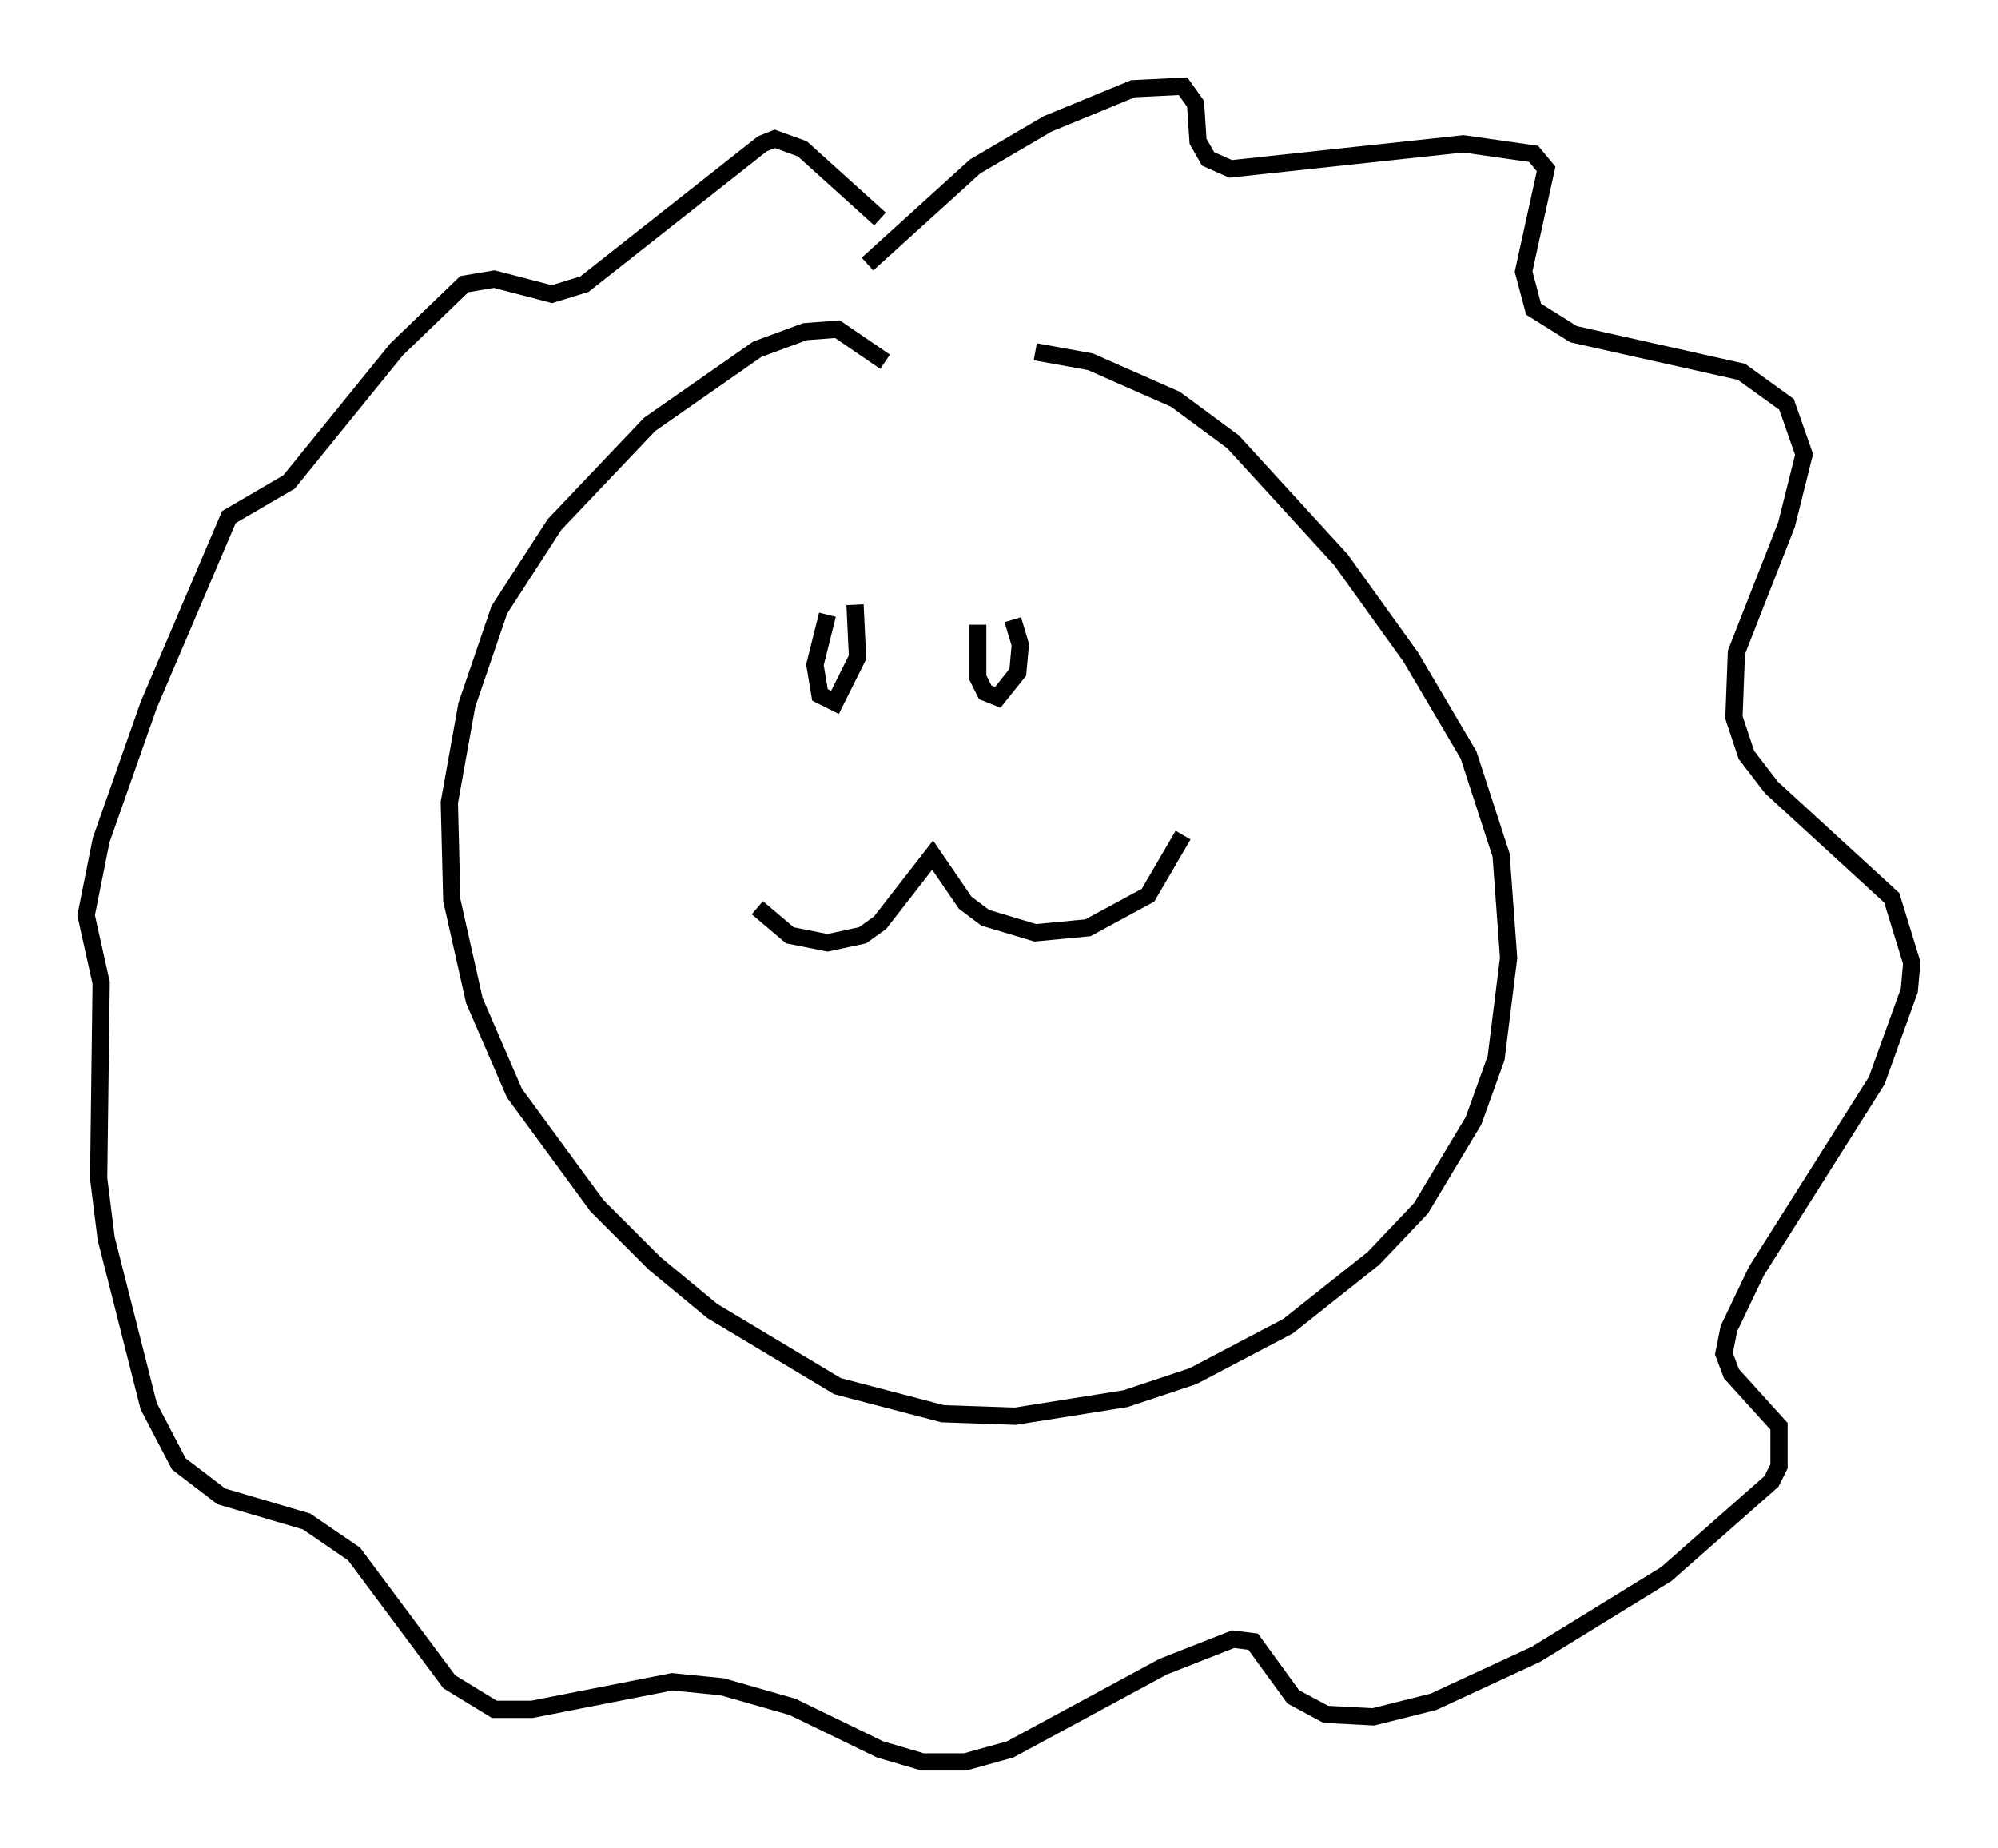 <?xml version="1.0" encoding="utf-8" ?>
<svg baseProfile="full" height="107.173" version="1.1" width="115.888" xmlns="http://www.w3.org/2000/svg" xmlns:ev="http://www.w3.org/2001/xml-events" xmlns:xlink="http://www.w3.org/1999/xlink"><defs /><rect fill="white" height="107.173" width="115.888" x="0" y="0" /><path d="M42.039, 48.721 m1.888, 3.922 l1.888, 1.598 2.179, 0.436 l2.034, -0.436 1.017, -0.726 l3.05, -3.922 1.888, 2.76 l1.162, 0.872 2.905, 0.872 l3.05, -0.291 3.486, -1.888 l2.034, -3.486 m-20.626, -12.782 l-0.726, 2.905 0.291, 1.743 l0.872, 0.436 1.307, -2.615 l-0.145, -3.05 m7.117, 1.162 l0.0, 3.05 0.436, 0.872 l0.726, 0.291 1.162, -1.453 l0.145, -1.598 -0.436, -1.453 m-7.408, -14.961 l-2.76, -1.888 -1.888, 0.145 l-2.76, 1.017 -6.246, 4.358 l-5.52, 5.81 -3.196, 4.939 l-1.888, 5.52 -1.017, 5.665 l0.145, 5.665 1.307, 5.81 l2.324, 5.374 4.793, 6.536 l3.341, 3.341 3.341, 2.76 l7.263, 4.358 6.101, 1.598 l4.212, 0.145 6.391, -1.017 l3.922, -1.307 5.52, -2.905 l4.939, -3.922 2.76, -2.905 l3.05, -5.084 1.307, -3.631 l0.726, -5.81 -0.436, -5.955 l-1.888, -5.81 -3.341, -5.665 l-4.067, -5.665 -6.246, -6.827 l-3.341, -2.469 -4.939, -2.179 l-3.196, -0.581 m-9.732, -5.084 l6.246, -5.665 4.212, -2.469 l4.939, -2.034 2.905, -0.145 l0.726, 1.017 0.145, 2.179 l0.581, 1.017 1.307, 0.581 l13.508, -1.453 4.067, 0.581 l0.726, 0.872 -1.307, 5.955 l0.581, 2.179 2.324, 1.453 l9.732, 2.179 2.615, 1.888 l1.017, 2.905 -1.017, 4.067 l-2.905, 7.408 -0.145, 3.777 l0.726, 2.179 1.453, 1.888 l6.972, 6.391 1.162, 3.777 l-0.145, 1.598 -1.888, 5.229 l-6.972, 11.039 -1.598, 3.341 l-0.291, 1.453 0.436, 1.162 l2.76, 3.05 0.0, 2.324 l-0.436, 0.872 -6.101, 5.374 l-7.553, 4.648 -5.955, 2.76 l-3.486, 0.872 -2.76, -0.145 l-1.888, -1.017 -2.324, -3.196 l-1.162, -0.145 -4.067, 1.598 l-8.86, 4.793 -2.615, 0.726 l-2.469, 0.0 -2.469, -0.726 l-5.084, -2.469 -4.067, -1.162 l-2.905, -0.291 -8.134, 1.598 l-2.179, 0.0 -2.615, -1.598 l-5.52, -7.408 -2.76, -1.888 l-4.939, -1.453 -2.469, -1.888 l-1.743, -3.341 -2.469, -9.732 l-0.436, -3.486 0.145, -11.33 l-0.872, -3.922 0.872, -4.358 l2.76, -7.844 4.648, -10.894 l3.486, -2.034 6.246, -7.698 l3.922, -3.777 1.743, -0.291 l3.341, 0.872 1.888, -0.581 l10.313, -8.134 0.726, -0.291 l1.598, 0.581 4.503, 4.067 " fill="none" stroke="black" stroke-width="1" /></svg>